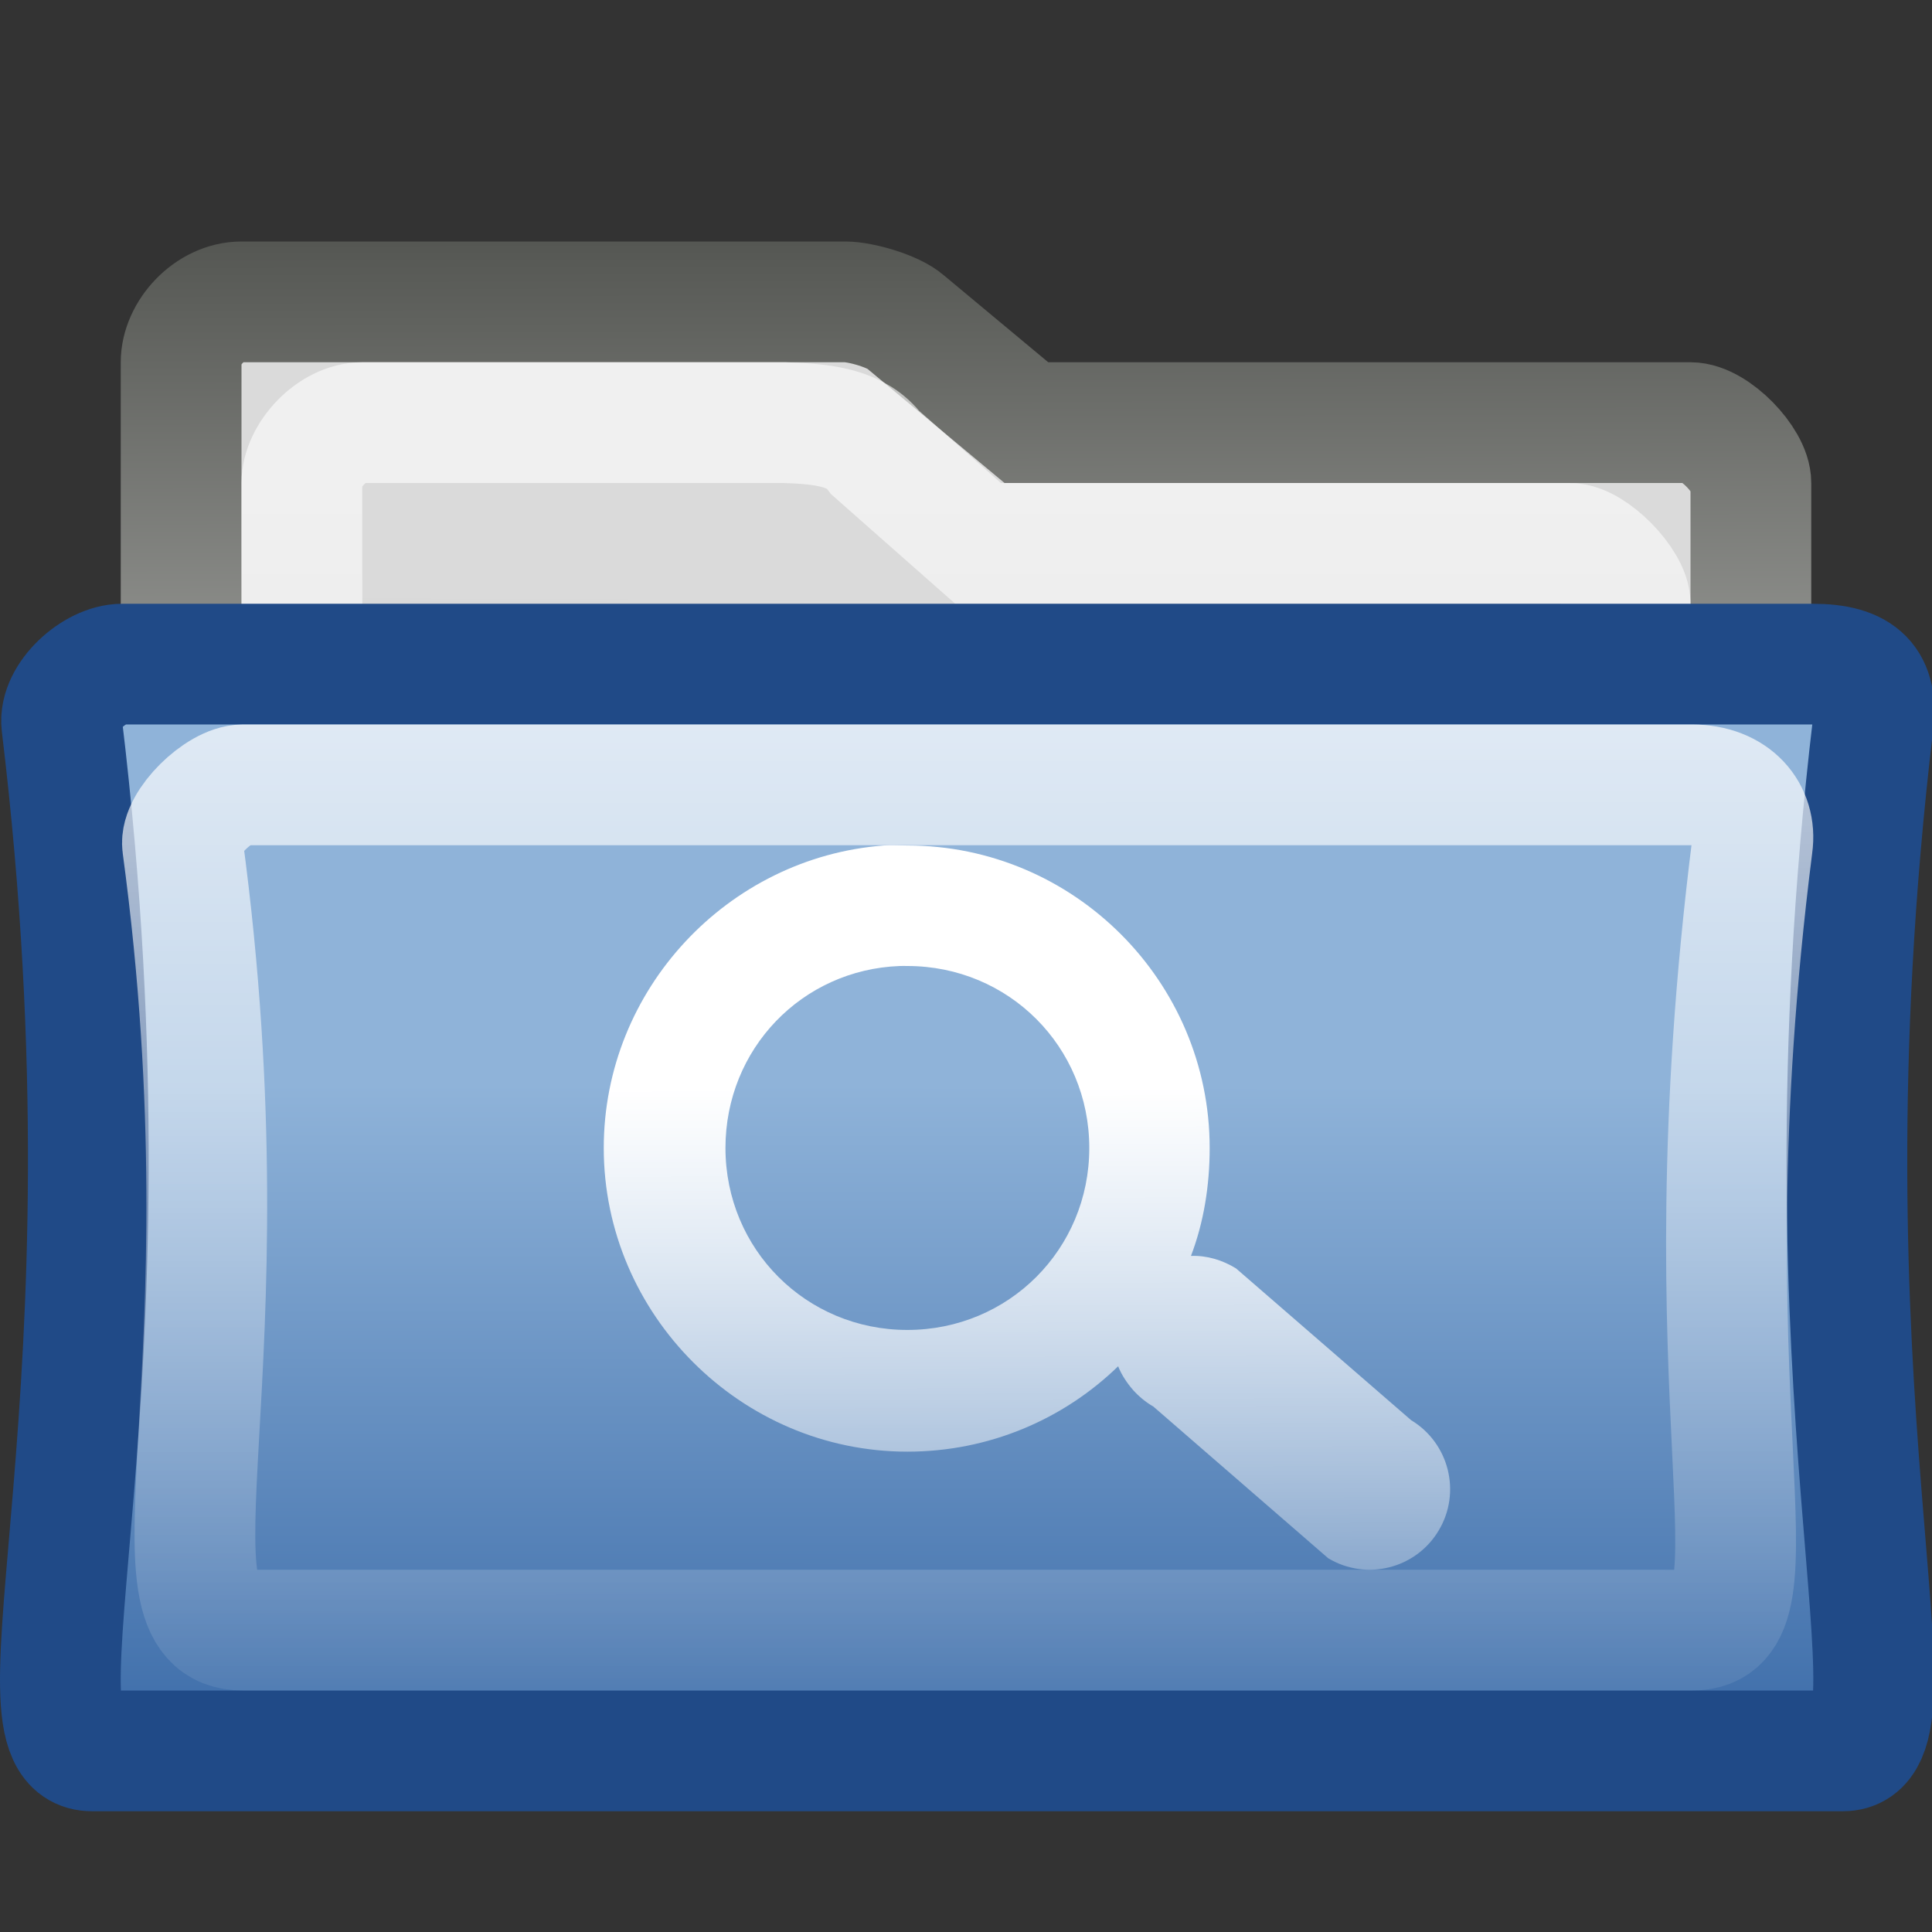 <?xml version="1.0" encoding="UTF-8" standalone="no"?>
<!-- Created with Inkscape (http://www.inkscape.org/) -->
<svg
   xmlns:dc="http://purl.org/dc/elements/1.1/"
   xmlns:cc="http://creativecommons.org/ns#"
   xmlns:rdf="http://www.w3.org/1999/02/22-rdf-syntax-ns#"
   xmlns:svg="http://www.w3.org/2000/svg"
   xmlns="http://www.w3.org/2000/svg"
   xmlns:xlink="http://www.w3.org/1999/xlink"
   xmlns:sodipodi="http://sodipodi.sourceforge.net/DTD/sodipodi-0.dtd"
   xmlns:inkscape="http://www.inkscape.org/namespaces/inkscape"
   width="16px"
   height="16px"
   id="svg7398"
   sodipodi:version="0.32"
   inkscape:version="0.46"
   sodipodi:docname="drawing-1.svg"
   inkscape:output_extension="org.inkscape.output.svg.inkscape">
  <rect width="100%" height="100%" fill="#333333" stroke="none"/>
  <defs
     id="defs7400">
    <linearGradient
       inkscape:collect="always"
       id="linearGradient6854">
      <stop
         style="stop-color:#ffffff;stop-opacity:1"
         offset="0"
         id="stop6856" />
      <stop
         style="stop-color:#ffffff;stop-opacity:0"
         offset="1"
         id="stop6858" />
    </linearGradient>
    <linearGradient
       inkscape:collect="always"
       xlink:href="#linearGradient6854"
       id="linearGradient6860"
       x1="15.958"
       y1="17.82"
       x2="15.996"
       y2="27.715"
       gradientUnits="userSpaceOnUse"
       gradientTransform="matrix(0.605,0,0,0.605,-1.656,-1.786)" />
    <linearGradient
       inkscape:collect="always"
       id="linearGradient6265">
      <stop
         style="stop-color:#ffffff;stop-opacity:1;"
         offset="0"
         id="stop6267" />
      <stop
         style="stop-color:#ffffff;stop-opacity:0;"
         offset="1"
         id="stop6269" />
    </linearGradient>
    <linearGradient
       inkscape:collect="always"
       xlink:href="#linearGradient6265"
       id="linearGradient6271"
       x1="24.007"
       y1="7.734"
       x2="24.012"
       y2="42.18"
       gradientUnits="userSpaceOnUse"
       gradientTransform="matrix(0.317,0,0,0.292,0.404,2.688)" />
    <linearGradient
       id="linearGradient4103">
      <stop
         style="stop-color:#8fb3d9;stop-opacity:1"
         offset="0"
         id="stop4105" />
      <stop
         style="stop-color:#3465a4;stop-opacity:1"
         offset="1"
         id="stop4107" />
    </linearGradient>
    <linearGradient
       inkscape:collect="always"
       xlink:href="#linearGradient4103"
       id="linearGradient5117"
       gradientUnits="userSpaceOnUse"
       x1="256.156"
       y1="222.144"
       x2="256.085"
       y2="430.656"
       gradientTransform="matrix(0.953,0,0,0.928,12.005,20.167)" />
    <linearGradient
       id="linearGradient17648">
      <stop
         id="stop17650"
         offset="0"
         style="stop-color:#ffffff;stop-opacity:0.6" />
      <stop
         id="stop17652"
         offset="1"
         style="stop-color:#ffffff;stop-opacity:0;" />
    </linearGradient>
    <linearGradient
       inkscape:collect="always"
       xlink:href="#linearGradient17648"
       id="linearGradient17646"
       gradientUnits="userSpaceOnUse"
       x1="22.124"
       y1="11.807"
       x2="22.124"
       y2="44.555"
       gradientTransform="matrix(0.351,0,0,0.333,0.226,1.7622938e-3)" />
    <linearGradient
       inkscape:collect="always"
       id="linearGradient12449">
      <stop
         style="stop-color:#888a85;stop-opacity:0"
         offset="0"
         id="stop12451" />
      <stop
         style="stop-color:#888a85;stop-opacity:1"
         offset="1"
         id="stop12453" />
    </linearGradient>
    <linearGradient
       inkscape:collect="always"
       xlink:href="#linearGradient12449"
       id="linearGradient12455"
       x1="16.356"
       y1="14.875"
       x2="16.293"
       y2="30.094"
       gradientUnits="userSpaceOnUse"
       gradientTransform="matrix(0.351,0,0,0.333,0.226,1.7622938e-3)" />
    <linearGradient
       inkscape:collect="always"
       id="linearGradient6293">
      <stop
         style="stop-color:#555753;stop-opacity:1;"
         offset="0"
         id="stop6295" />
      <stop
         style="stop-color:#eeeeec;stop-opacity:1"
         offset="1"
         id="stop6297" />
    </linearGradient>
    <linearGradient
       inkscape:collect="always"
       xlink:href="#linearGradient6293"
       id="linearGradient17644"
       gradientUnits="userSpaceOnUse"
       x1="22.666"
       y1="8"
       x2="22.721"
       y2="35.114"
       gradientTransform="matrix(0.351,0,0,0.333,0.567,-0.667)" />
  </defs>
  <sodipodi:namedview
     id="base"
     pagecolor="#ffffff"
     bordercolor="#666666"
     borderopacity="1.0"
     inkscape:pageopacity="0.0"
     inkscape:pageshadow="2"
     inkscape:zoom="22.197802"
     inkscape:cx="8"
     inkscape:cy="8"
     inkscape:current-layer="layer1"
     showgrid="true"
     inkscape:grid-bbox="true"
     inkscape:document-units="px"
     inkscape:window-width="641"
     inkscape:window-height="690"
     inkscape:window-x="623"
     inkscape:window-y="260" />
  <g
     id="layer1"
     inkscape:label="Layer 1"
     inkscape:groupmode="layer">
    <path
       d="M 14.5,4 C 14.501,3.817 14.198,3.5 14,3.5 L 8.5,3.5 L 7.5,2.667 C 7.406,2.58 7.132,2.5 7,2.5 L 2,2.5 C 1.735,2.5 1.5,2.756 1.5,3 L 1.5,4 L 1.5,12.5 L 14.5,12.5 L 14.5,4 z"
       id="path15"
       style="fill:#dadada;fill-opacity:1;stroke:url(#linearGradient17644);stroke-width:1;stroke-miterlimit:4;stroke-dasharray:none"
       sodipodi:nodetypes="ccccccccccc" />
    <path
       d="M 13.5,5 C 13.501,4.828 13.188,4.5 13,4.5 L 8.1,4.5 L 7.25,3.75 C 7.096,3.545 6.834,3.511 6.5,3.5 L 3,3.5 C 2.749,3.5 2.5,3.771 2.5,4 L 2.5,4.5 L 2.51,12.835 L 13.5,12.835 L 13.5,5 z"
       id="path7263"
       style="opacity:1;fill:url(#linearGradient12455);fill-opacity:1;stroke:url(#linearGradient17646);stroke-width:1;stroke-miterlimit:4;stroke-dasharray:none;stroke-opacity:1"
       sodipodi:nodetypes="ccccccccccc" />
    <g
       id="g6091"
       transform="matrix(3.1069053e-2,0,0,3.1069053e-2,5.3155443e-2,1.95)">
      <path
         sodipodi:nodetypes="ccccccc"
         id="path2161"
         d="M 489.506,403.939 L 22.804,403.939 C -1.444,403.939 36.61,311.252 14.757,130.355 C 13.88,122.966 23.476,114.262 30.85,114.262 L 481.46,114.262 C 494.438,114.262 498.961,119.216 497.553,130.355 C 476.168,310.478 513.093,403.939 489.506,403.939 z"
         style="fill:url(#linearGradient5117);fill-opacity:1;fill-rule:evenodd;stroke:#204a87;stroke-width:32.176;stroke-linecap:butt;stroke-linejoin:miter;stroke-miterlimit:4;stroke-dasharray:none;stroke-opacity:1" />
    </g>
    <path
       sodipodi:nodetypes="ccccccc"
       id="path6261"
       d="M 14.012,13.5 L 2.012,13.5 C 1.116,13.5 2.1,11.357 1.512,7 C 1.488,6.822 1.813,6.5 2.012,6.5 L 14.012,6.5 C 14.361,6.5 14.55,6.732 14.512,7 C 13.923,11.652 14.827,13.5 14.012,13.5 z"
       style="opacity:0.8;fill:none;fill-opacity:1;fill-rule:evenodd;stroke:url(#linearGradient6271);stroke-width:1;stroke-linecap:butt;stroke-linejoin:miter;stroke-miterlimit:4;stroke-dasharray:none;stroke-opacity:1" />
    <path
       inkscape:r_cy="true"
       inkscape:r_cx="true"
       id="path2347"
       d="M 7.317,7.002 C 6.027,7.102 5,8.193 5,9.507 C 5,10.886 6.136,12.022 7.514,12.022 C 8.19,12.022 8.807,11.755 9.26,11.315 C 9.288,11.386 9.334,11.455 9.385,11.513 C 9.431,11.564 9.489,11.613 9.551,11.648 L 11,12.905 C 11.316,13.094 11.725,12.992 11.914,12.676 C 12.104,12.36 12.001,11.951 11.686,11.761 L 10.237,10.505 C 10.124,10.435 9.994,10.396 9.863,10.401 C 9.969,10.124 10.018,9.819 10.018,9.507 C 10.018,8.128 8.893,7.002 7.514,7.002 C 7.45,7.002 7.38,6.997 7.317,7.002 z M 7.452,8 C 7.472,7.999 7.495,8 7.514,8 C 8.353,8 9.021,8.668 9.021,9.507 C 9.021,10.346 8.353,11.014 7.514,11.014 C 6.676,11.014 6.008,10.346 6.008,9.507 C 6.008,8.687 6.641,8.03 7.452,8 z"
       style="opacity:1;fill:url(#linearGradient6860);fill-opacity:1;fill-rule:evenodd;stroke:none;stroke-width:2.297;stroke-linecap:square;stroke-linejoin:round;marker:none;marker-start:none;marker-mid:none;marker-end:none;stroke-miterlimit:4;stroke-dasharray:none;stroke-dashoffset:0;stroke-opacity:1;visibility:visible;display:inline;overflow:visible"
       sodipodi:nodetypes="csscsccscccssccssssc" />
  </g>
</svg>
